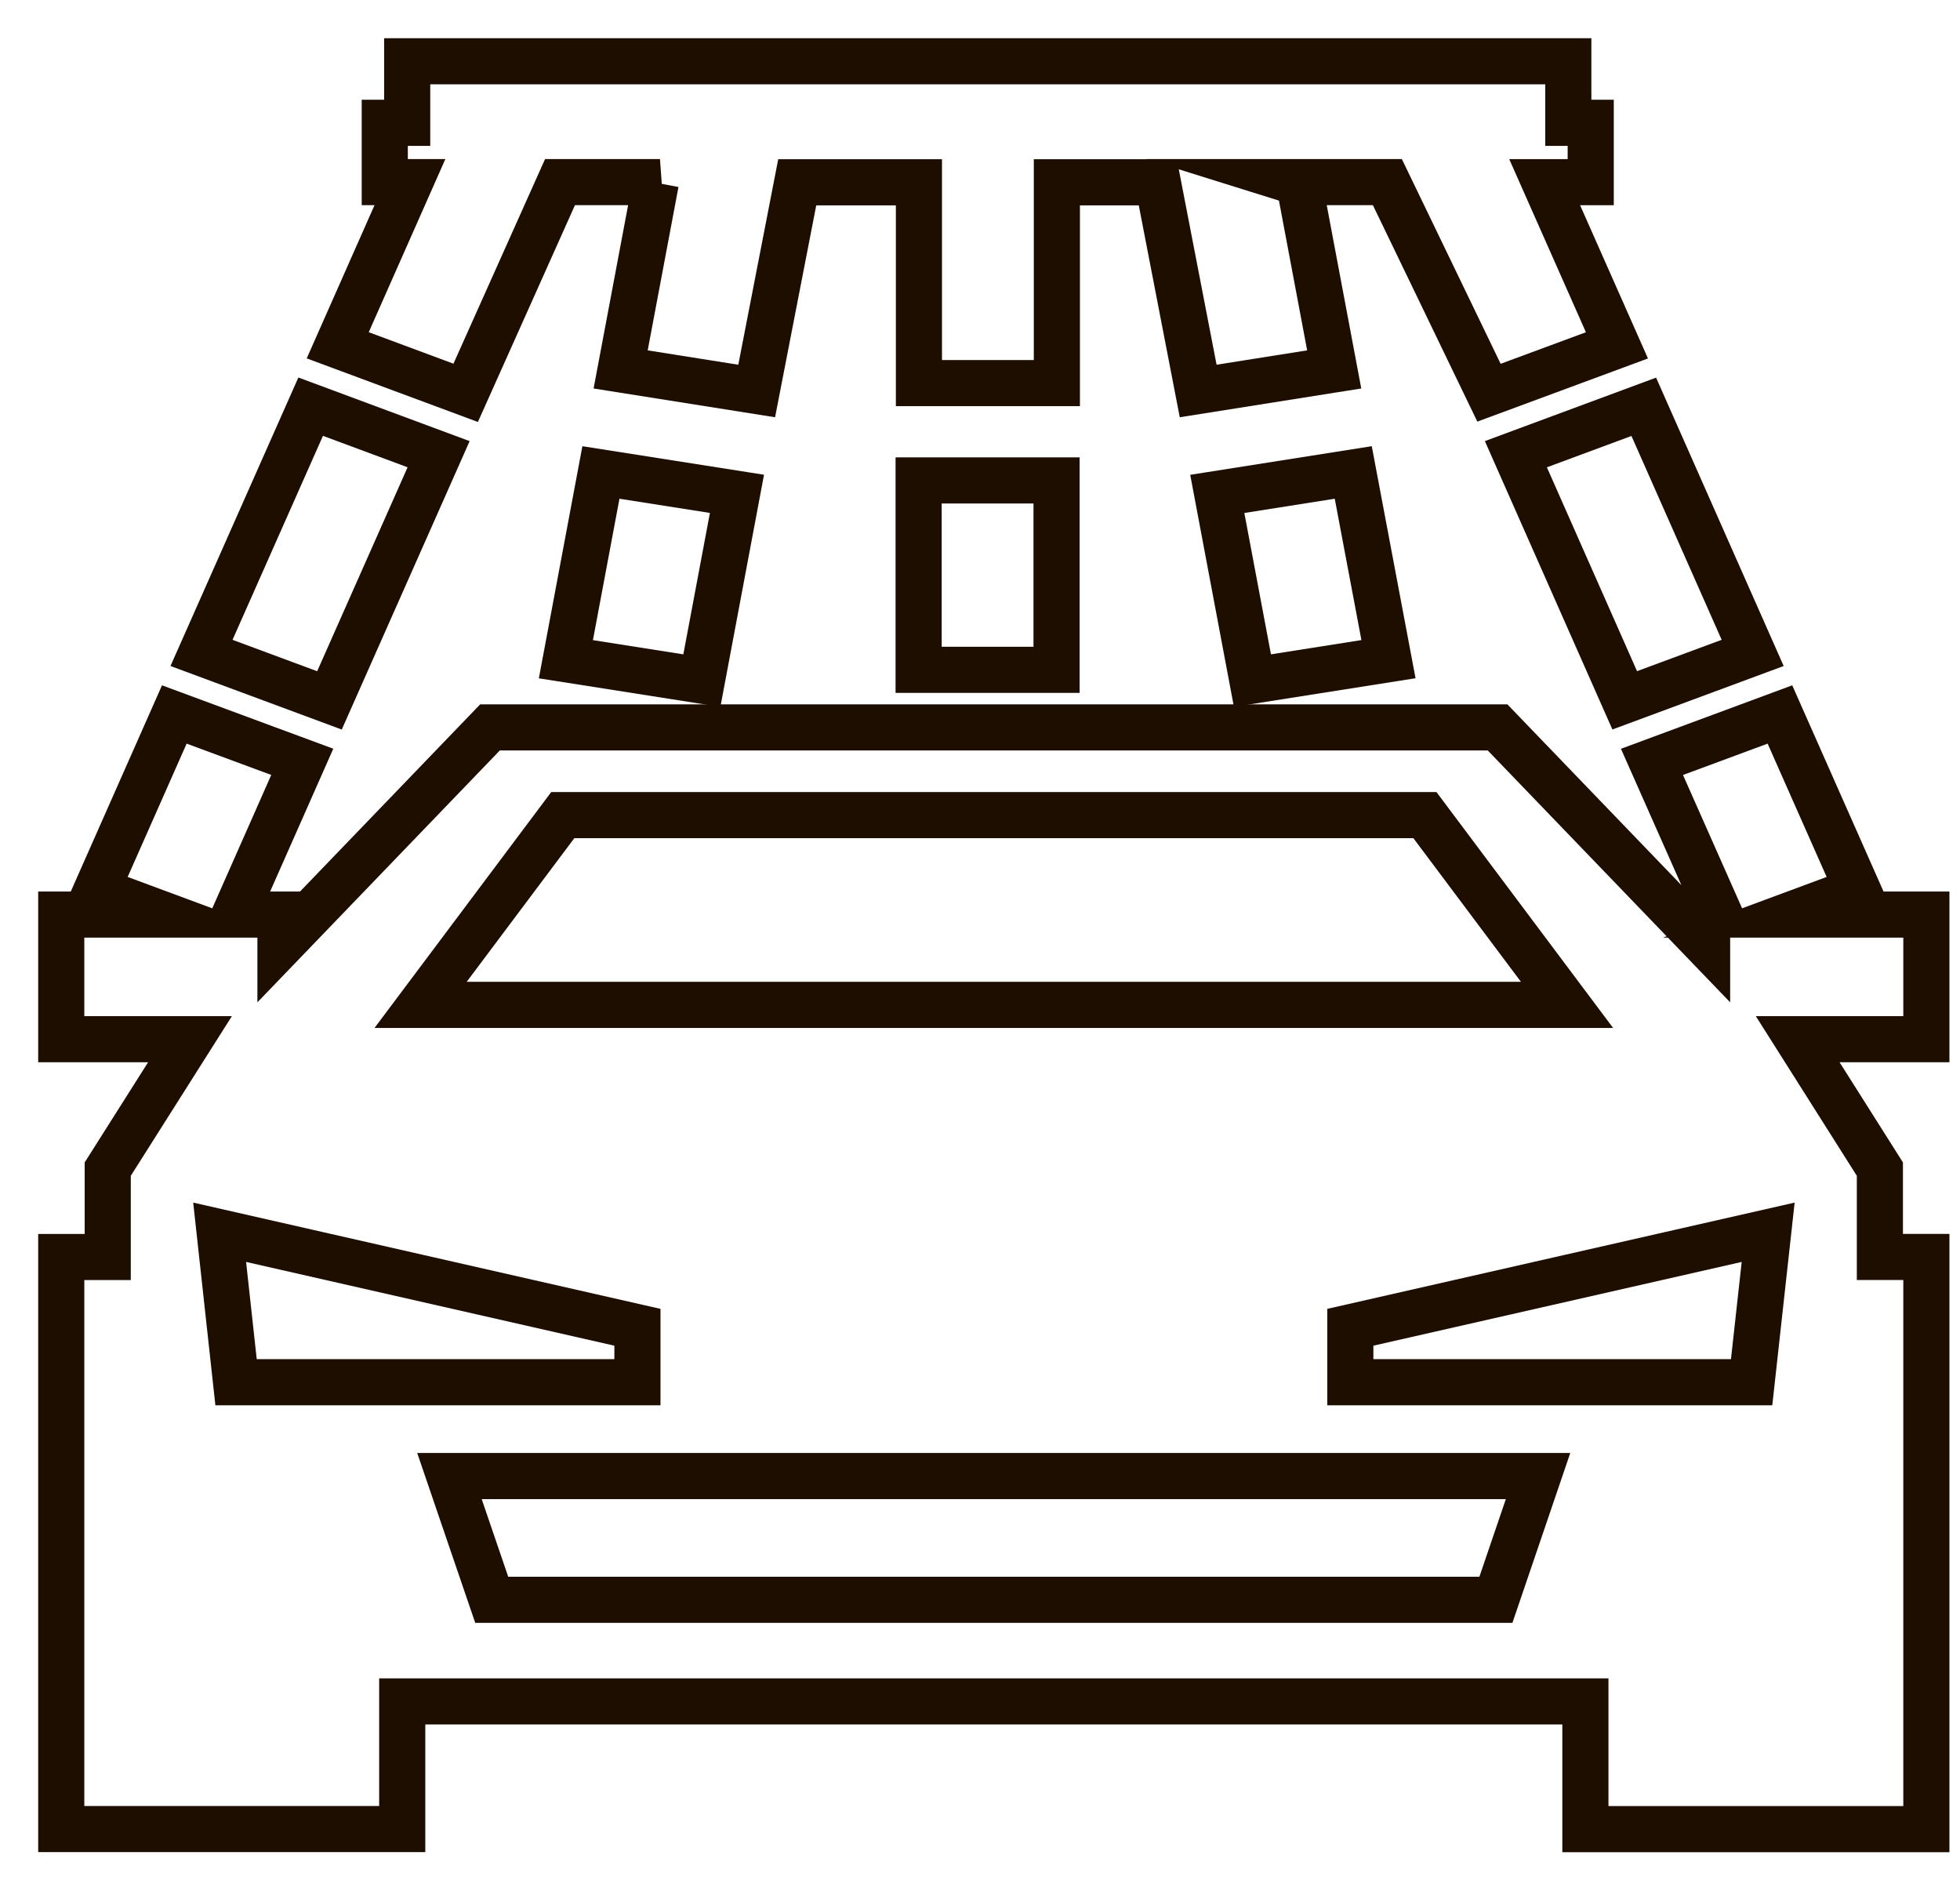 <svg width="32" height="31" viewBox="0 0 32 31" fill="none" xmlns="http://www.w3.org/2000/svg">
<path d="M31.451 14.931H29.248L30.329 14.53L29.06 11.664L26.971 12.438L28.076 14.931H27.871V15.429L24.45 11.875H8L4.579 15.429V14.931H3.832L4.935 12.437L2.846 11.664L1.578 14.53L2.659 14.931H1V16.965H3.102L1.759 19.086V20.521H1V29.86H6.567V27.776H25.884V29.861H31.451V20.52H30.692V19.086L29.35 16.965H31.451V14.931ZM9.188 13.307H23.264L25.584 16.405H6.867L9.188 13.307ZM3.854 22.565L3.586 20.117L10.407 21.668V22.565H3.854ZM24.423 26.117H8.028L7.338 24.097H25.111L24.423 26.117ZM28.598 22.565H22.046V21.668L28.868 20.117L28.598 22.565Z" stroke="#1E0E00" stroke-width="0.753" stroke-miterlimit="10"/>
<path d="M17.25 7.843H14.998V10.935H17.25V7.843Z" stroke="#1E0E00" stroke-width="0.753" stroke-miterlimit="10"/>
<path d="M9.811 7.713L9.239 10.762L11.459 11.111L12.032 8.062L9.811 7.713Z" stroke="#1E0E00" stroke-width="0.753" stroke-miterlimit="10"/>
<path d="M5.072 6.639L3.29 10.659L5.379 11.434L7.161 7.415L5.072 6.639Z" stroke="#1E0E00" stroke-width="0.753" stroke-miterlimit="10"/>
<path d="M26.837 6.641L24.749 7.415L26.526 11.433L28.615 10.659L26.837 6.641Z" stroke="#1E0E00" stroke-width="0.753" stroke-miterlimit="10"/>
<path d="M7.603 6.413L9.143 2.973H10.775L10.707 2.983L10.133 6.031L12.354 6.383L13.016 2.976H15.003V6.254H17.255V2.976H18.903L19.562 6.383L21.783 6.031L21.209 2.983L21.177 2.973H22.651L24.31 6.411L26.399 5.638L25.219 2.974H25.971V2.005H25.605V1H6.648V2.005H6.282V2.973H6.693L5.514 5.637L7.603 6.413Z" stroke="#1E0E00" stroke-width="0.753" stroke-miterlimit="10"/>
<path d="M22.094 7.713L19.874 8.063L20.448 11.111L22.669 10.761L22.094 7.713Z" stroke="#1E0E00" stroke-width="0.753" stroke-miterlimit="10"/>
</svg>
